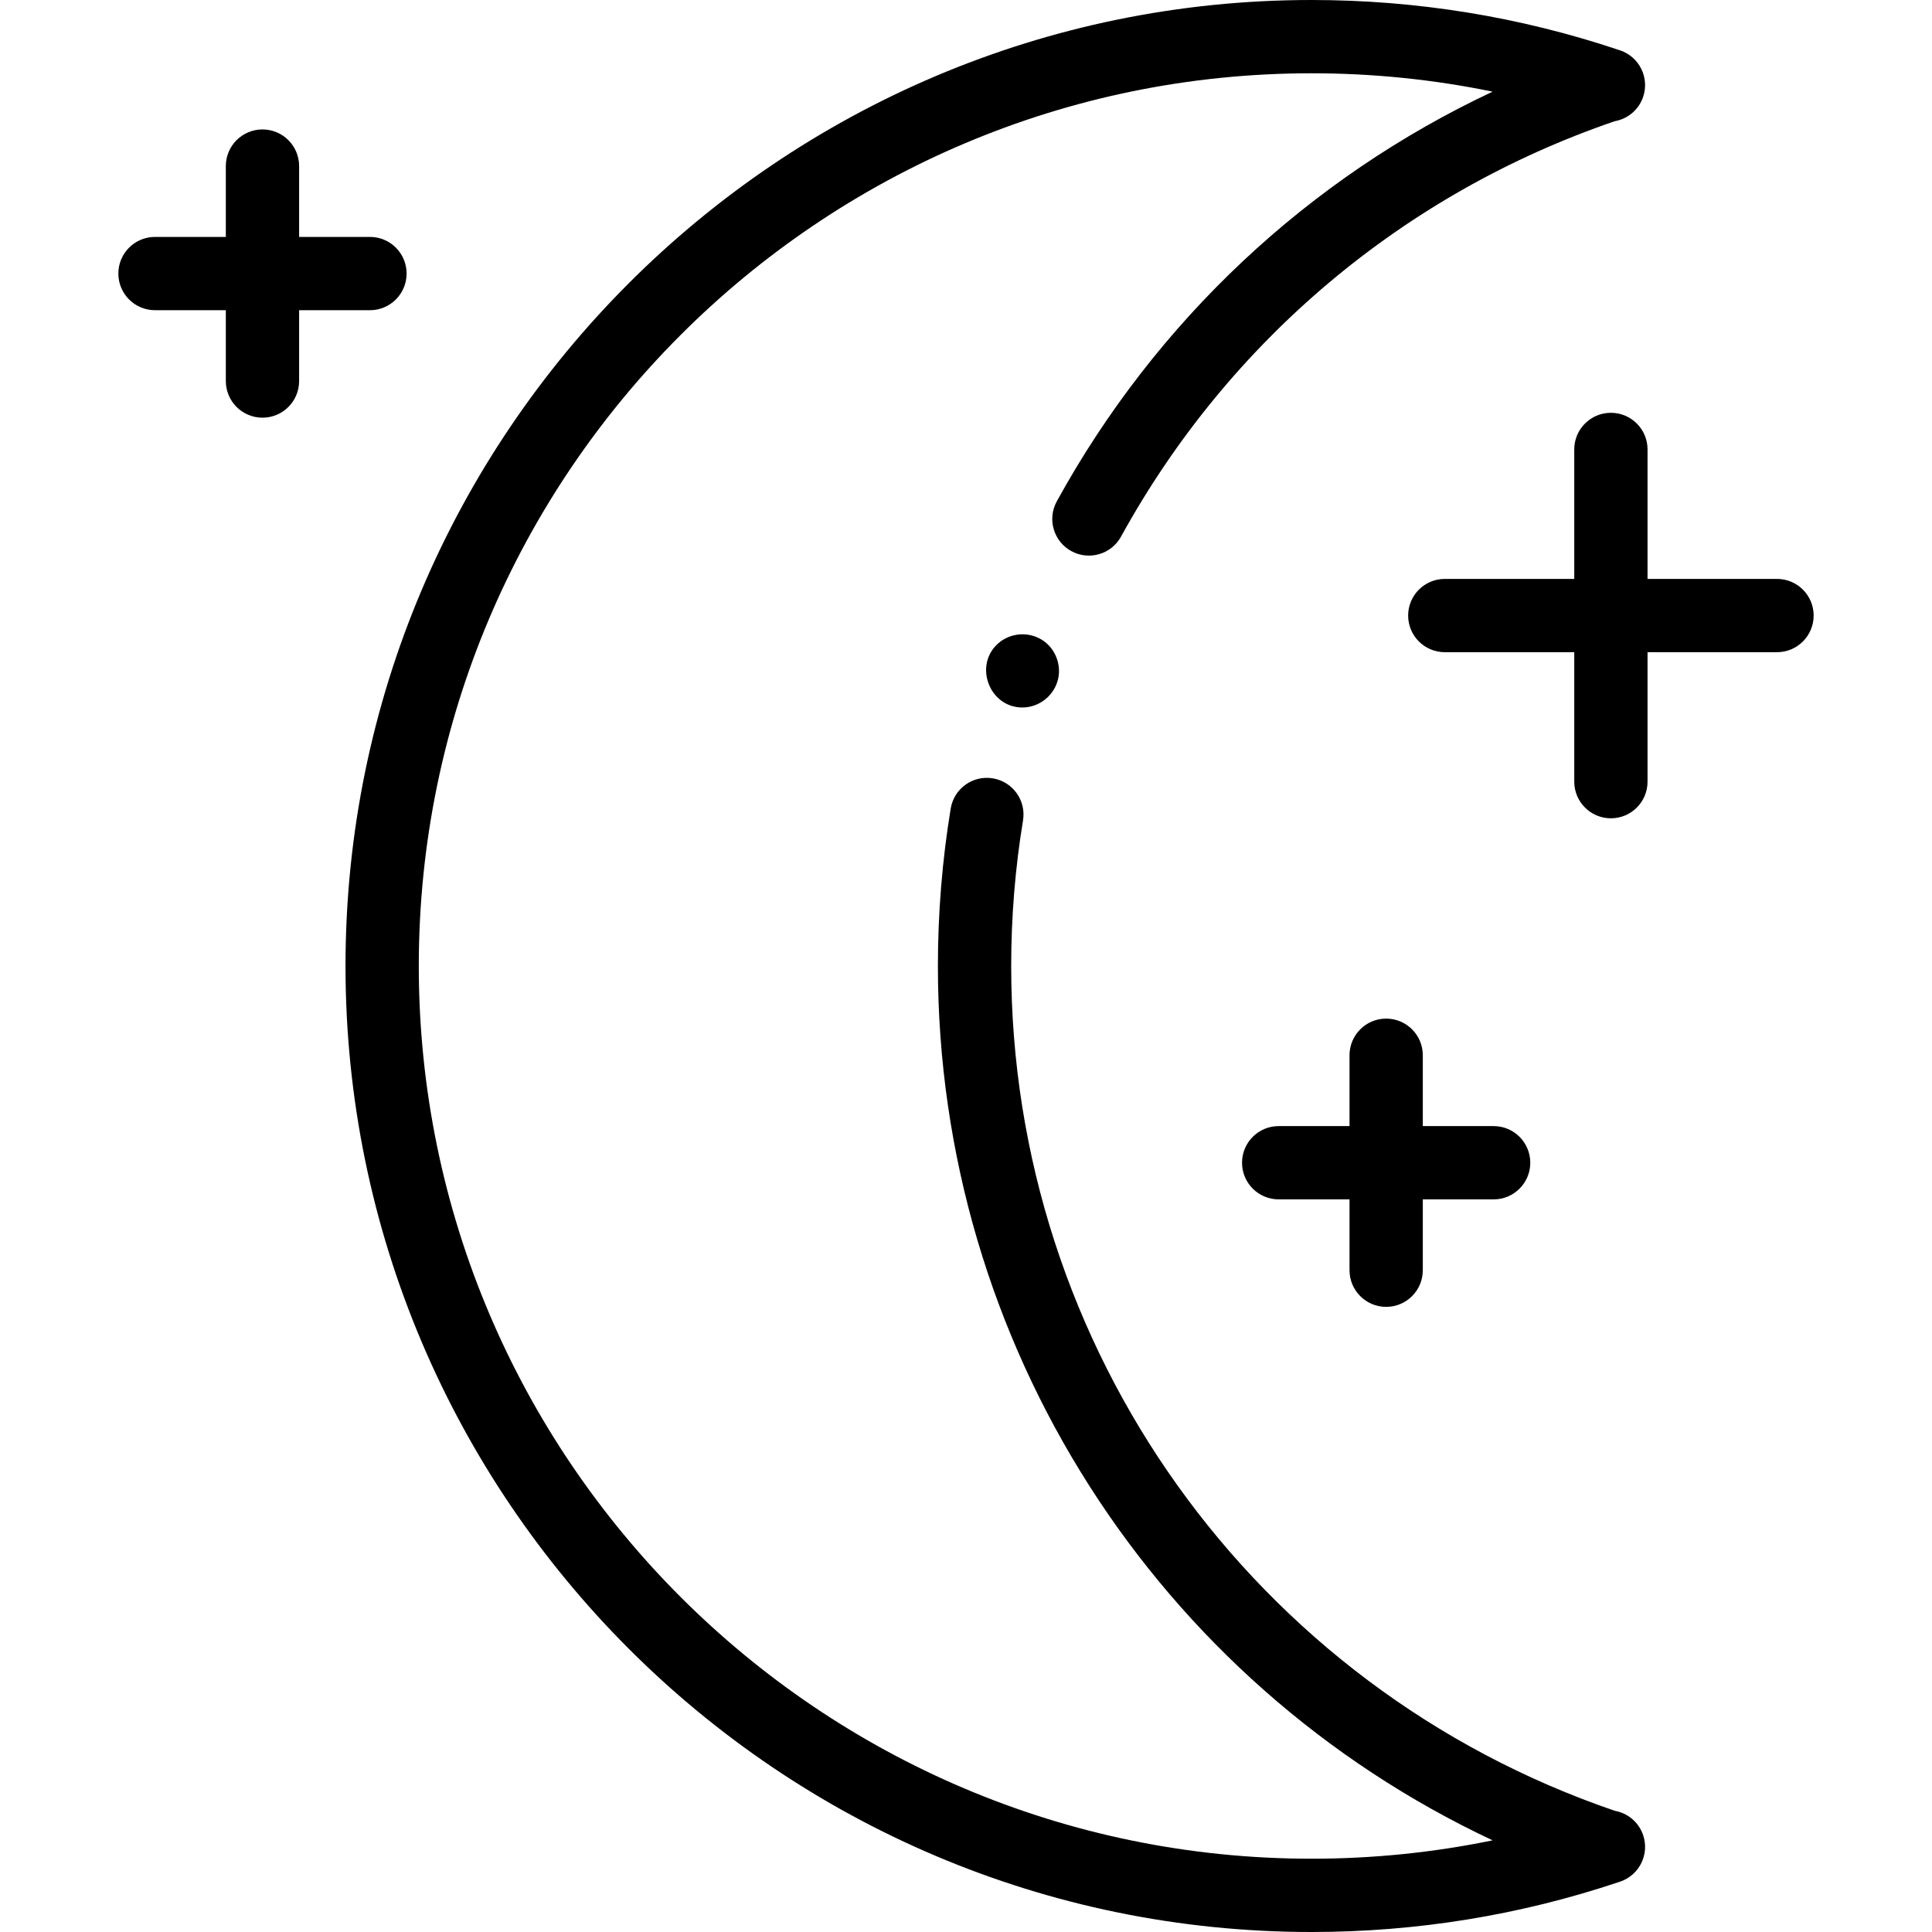<?xml version="1.0" encoding="iso-8859-1"?>
<!-- Generator: Adobe Illustrator 19.0.0, SVG Export Plug-In . SVG Version: 6.00 Build 0)  -->
<svg version="1.1" id="Layer_1" xmlns="http://www.w3.org/2000/svg" xmlns:xlink="http://www.w3.org/1999/xlink" x="0px" y="0px"
	 viewBox="0 0 395.448 395.448" style="enable-background:new 0 0 395.448 395.448;" xml:space="preserve">
<g>
	<g>
		<g>
			<path d="M330.537,370.644c-73.953-25.277-123.564-94.64-123.564-172.921c0-10.005,0.814-20.029,2.421-29.792
				c0.673-4.087-2.096-7.946-6.183-8.618c-4.092-0.677-7.946,2.096-8.618,6.183c-1.738,10.566-2.62,21.409-2.62,32.228
				c0,77.369,44.798,146.692,113.539,178.962c-12.134,2.501-24.535,3.762-37.068,3.762c-100.754,0-182.724-81.97-182.724-182.724
				S167.689,15,268.443,15c12.534,0,24.935,1.261,37.067,3.762c-37.679,17.699-68.87,46.868-89.2,83.848
				c-1.995,3.63-0.671,8.19,2.959,10.186c3.63,1.997,8.19,0.67,10.186-2.959c22.046-40.1,57.906-70.263,101.048-85.025
				c2.617-0.457,4.909-2.292,5.821-4.985c1.327-3.918-0.77-8.172-4.687-9.506l-0.138-0.047c-0.036-0.012-0.072-0.024-0.109-0.036
				C311.152,3.443,289.977,0,268.443,0C159.418,0,70.72,88.698,70.72,197.724s88.698,197.724,197.724,197.724
				c21.517,0,42.679-3.438,62.903-10.221c0.069-0.022,0.139-0.045,0.207-0.068l0.128-0.044c3.899-1.354,5.972-5.606,4.636-9.513
				C335.403,372.93,333.133,371.108,330.537,370.644z"/>
			<path d="M213.437,131.073c-2.807-1.864-6.628-1.603-9.146,0.636c-5.042,4.485-1.782,13.103,4.976,13.103
				c3.514,0,6.612-2.535,7.338-5.96C217.229,135.9,215.954,132.744,213.437,131.073z"/>
			<path d="M363.724,118.493h-26.5v-26.5c0-4.142-3.357-7.5-7.5-7.5s-7.5,3.358-7.5,7.5v26.5h-26.5c-4.143,0-7.5,3.358-7.5,7.5
				c0,4.142,3.357,7.5,7.5,7.5h26.5v26.5c0,4.142,3.357,7.5,7.5,7.5s7.5-3.358,7.5-7.5v-26.5h26.5c4.143,0,7.5-3.358,7.5-7.5
				C371.224,121.851,367.866,118.493,363.724,118.493z"/>
			<path d="M283.724,208.493c-4.143,0-7.5,3.358-7.5,7.5v14.5h-14.5c-4.143,0-7.5,3.358-7.5,7.5c0,4.142,3.357,7.5,7.5,7.5h14.5
				v14.5c0,4.142,3.357,7.5,7.5,7.5s7.5-3.358,7.5-7.5v-14.5h14.5c4.143,0,7.5-3.358,7.5-7.5c0-4.142-3.357-7.5-7.5-7.5h-14.5v-14.5
				C291.224,211.851,287.866,208.493,283.724,208.493z"/>
			<path d="M83.224,55.993c0-4.142-3.357-7.5-7.5-7.5h-14.5v-14.5c0-4.142-3.357-7.5-7.5-7.5s-7.5,3.358-7.5,7.5v14.5h-14.5
				c-4.143,0-7.5,3.358-7.5,7.5c0,4.142,3.357,7.5,7.5,7.5h14.5v14.5c0,4.142,3.357,7.5,7.5,7.5s7.5-3.358,7.5-7.5v-14.5h14.5
				C79.867,63.493,83.224,60.135,83.224,55.993z"/>
		</g>
	</g>
</g>
<g>
</g>
<g>
</g>
<g>
</g>
<g>
</g>
<g>
</g>
<g>
</g>
<g>
</g>
<g>
</g>
<g>
</g>
<g>
</g>
<g>
</g>
<g>
</g>
<g>
</g>
<g>
</g>
<g>
</g>
</svg>
